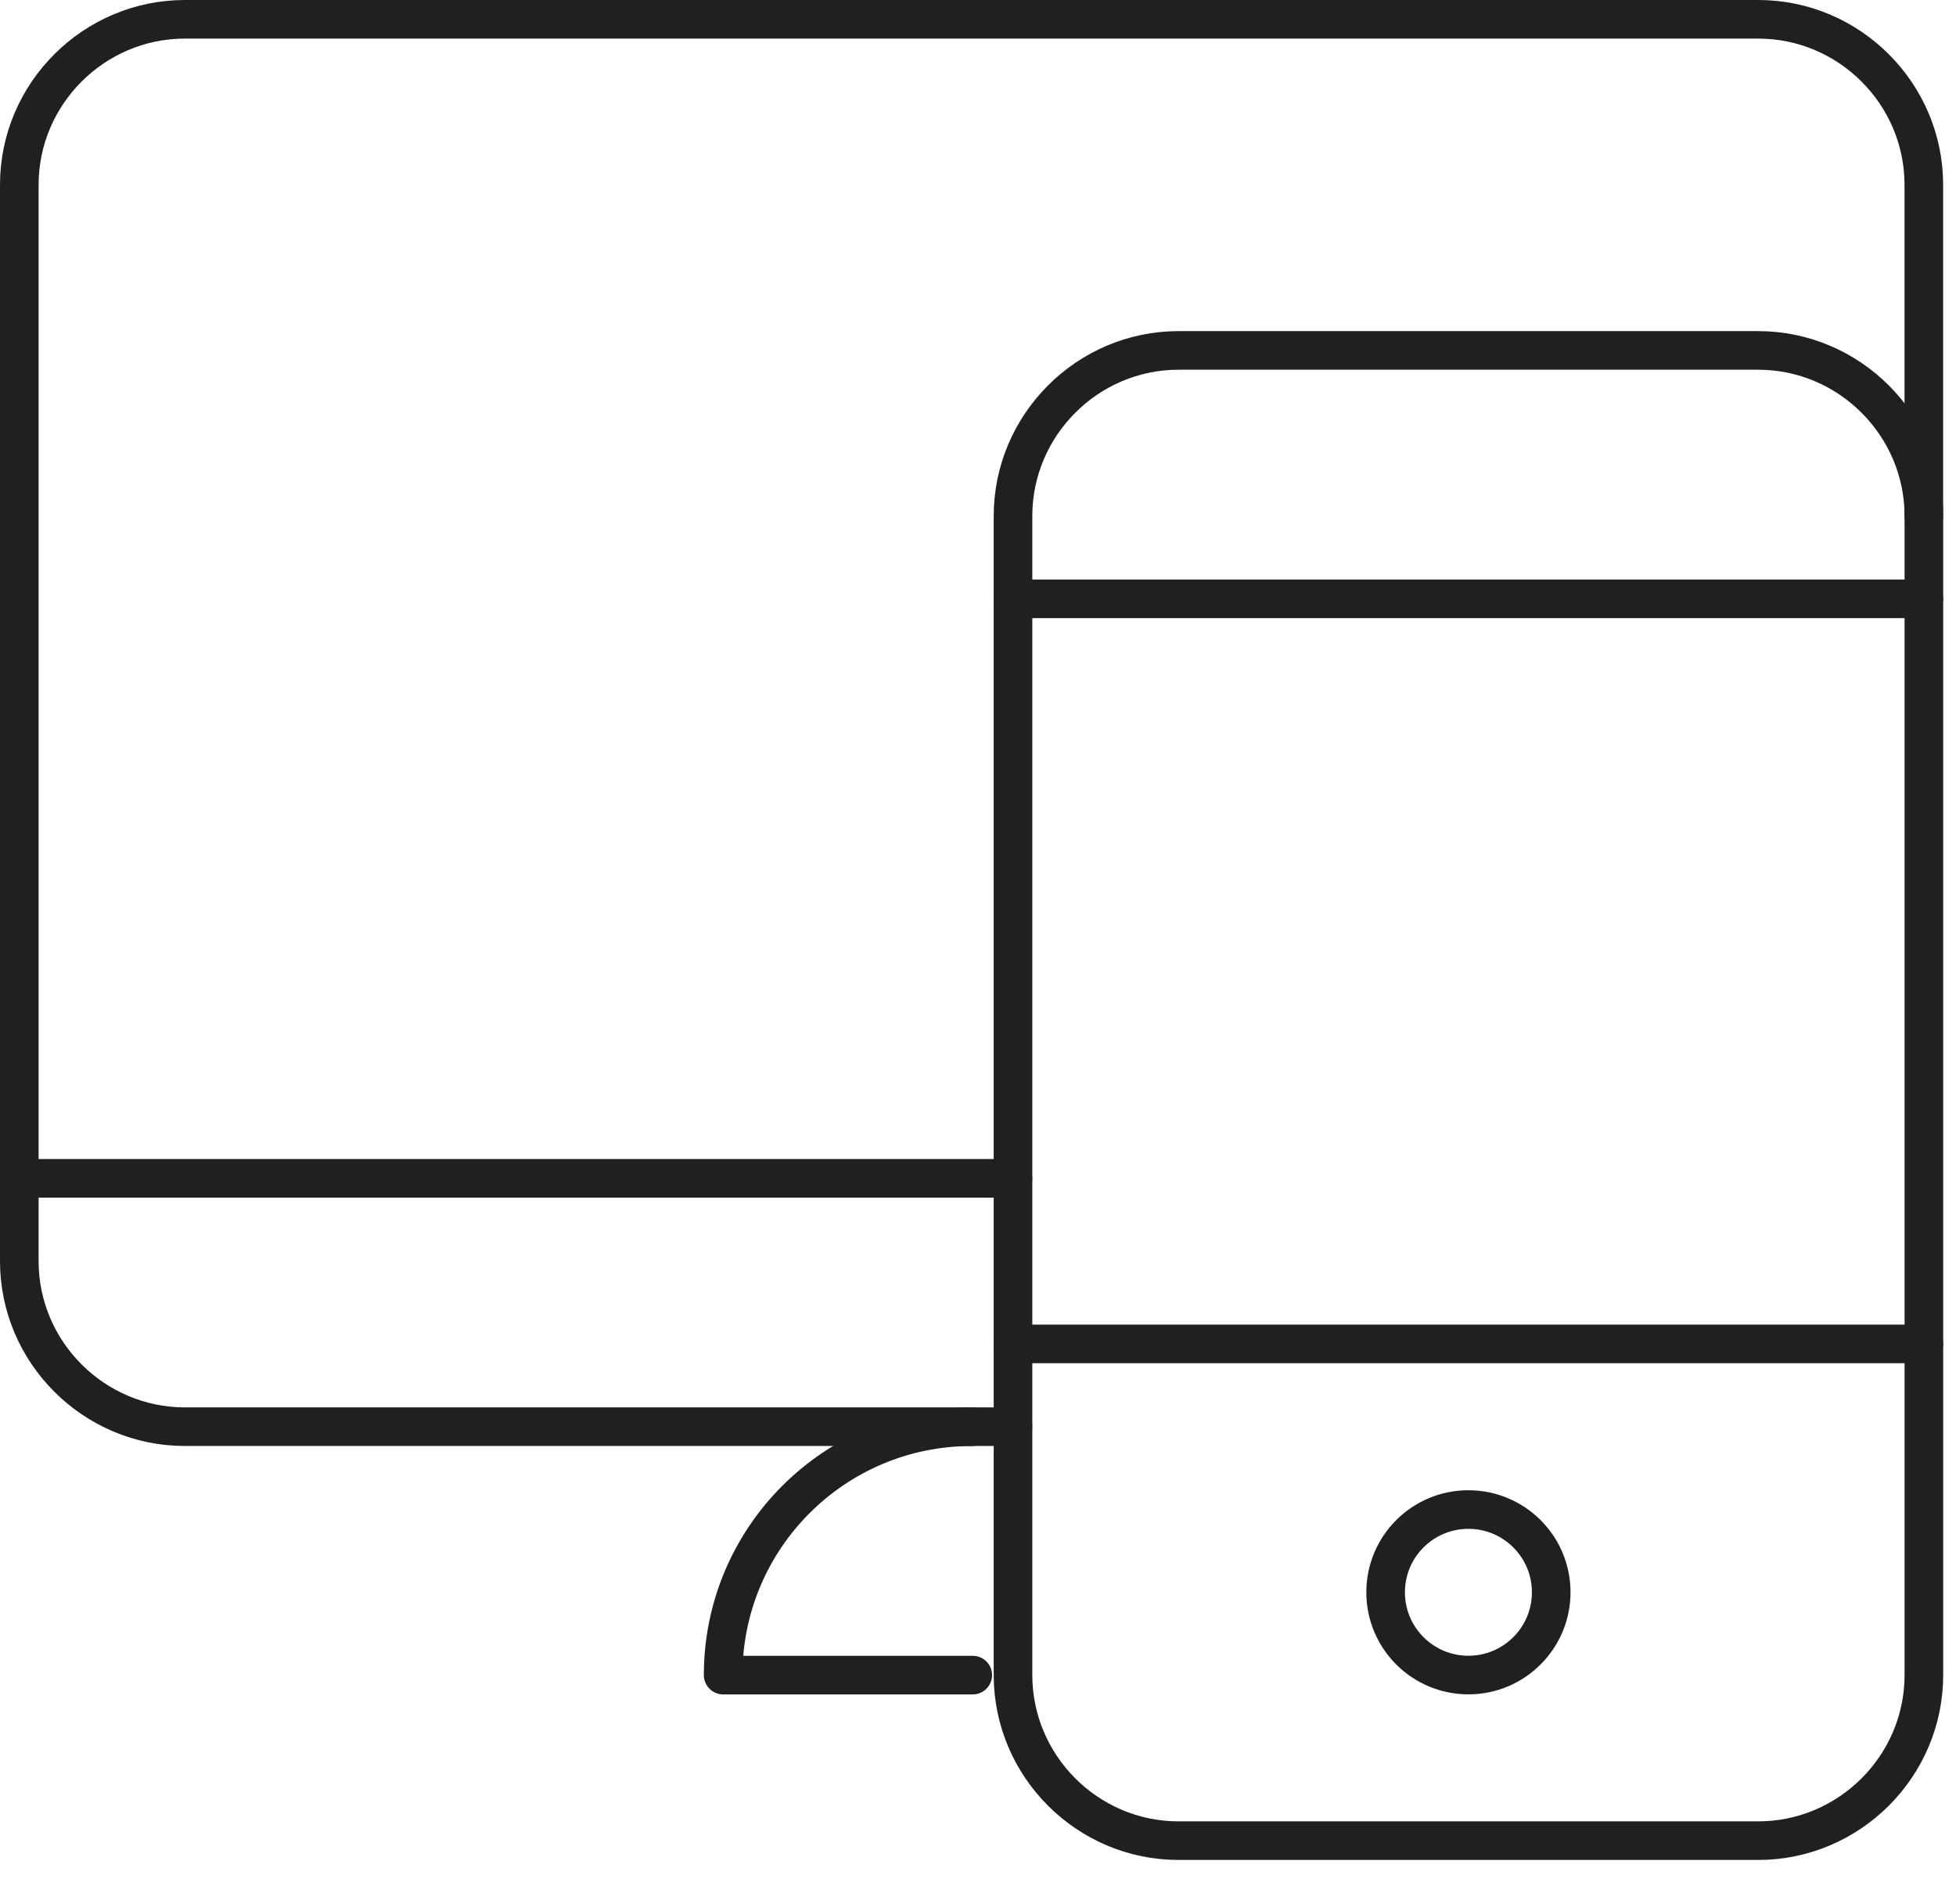<?xml version="1.0" encoding="UTF-8" standalone="no"?>
<svg width="38px" height="37px" viewBox="0 0 38 37" version="1.1" xmlns="http://www.w3.org/2000/svg" xmlns:xlink="http://www.w3.org/1999/xlink">
    <!-- Generator: Sketch 3.7.2 (28276) - http://www.bohemiancoding.com/sketch -->
    <title>Page 1</title>
    <desc>Created with Sketch.</desc>
    <defs></defs>
    <g id="Page-1" stroke="none" stroke-width="1" fill="none" fill-rule="evenodd" stroke-linecap="round" stroke-linejoin="round">
        <g stroke="#221F20" stroke-width="0.75">
            <path d="M0.375,22.896 L19.679,22.896" id="Stroke-1"></path>
            <path d="M18.875,27.723 C16.21,27.723 14.049,29.885 14.049,32.549 L18.898,32.549" id="Stroke-3"></path>
            <path d="M37.375,10.027 L37.375,3.591 C37.375,1.822 35.927,0.375 34.158,0.375 L3.592,0.375 C1.823,0.375 0.375,1.822 0.375,3.591 L0.375,24.506 C0.375,26.275 1.823,27.722 3.592,27.722 L19.679,27.722" id="Stroke-5"></path>
            <path d="M22.896,6.809 C21.128,6.809 19.68,8.258 19.68,10.027 L19.68,32.548 C19.68,34.319 21.128,35.766 22.896,35.766 L34.157,35.766 C35.926,35.766 37.376,34.319 37.376,32.548 L37.376,10.027 C37.376,8.258 35.926,6.809 34.157,6.809 L22.896,6.809 L22.896,6.809 Z" id="Stroke-7"></path>
            <path d="M37.375,11.636 L19.679,11.636" id="Stroke-9"></path>
            <path d="M37.375,26.114 L19.679,26.114" id="Stroke-11"></path>
            <path d="M26.919,30.94 C26.919,31.828 27.639,32.548 28.527,32.548 C29.415,32.548 30.136,31.828 30.136,30.94 C30.136,30.051 29.415,29.332 28.527,29.332 C27.639,29.332 26.919,30.051 26.919,30.94 L26.919,30.94 Z" id="Stroke-13"></path>
        </g>
    </g>
</svg>